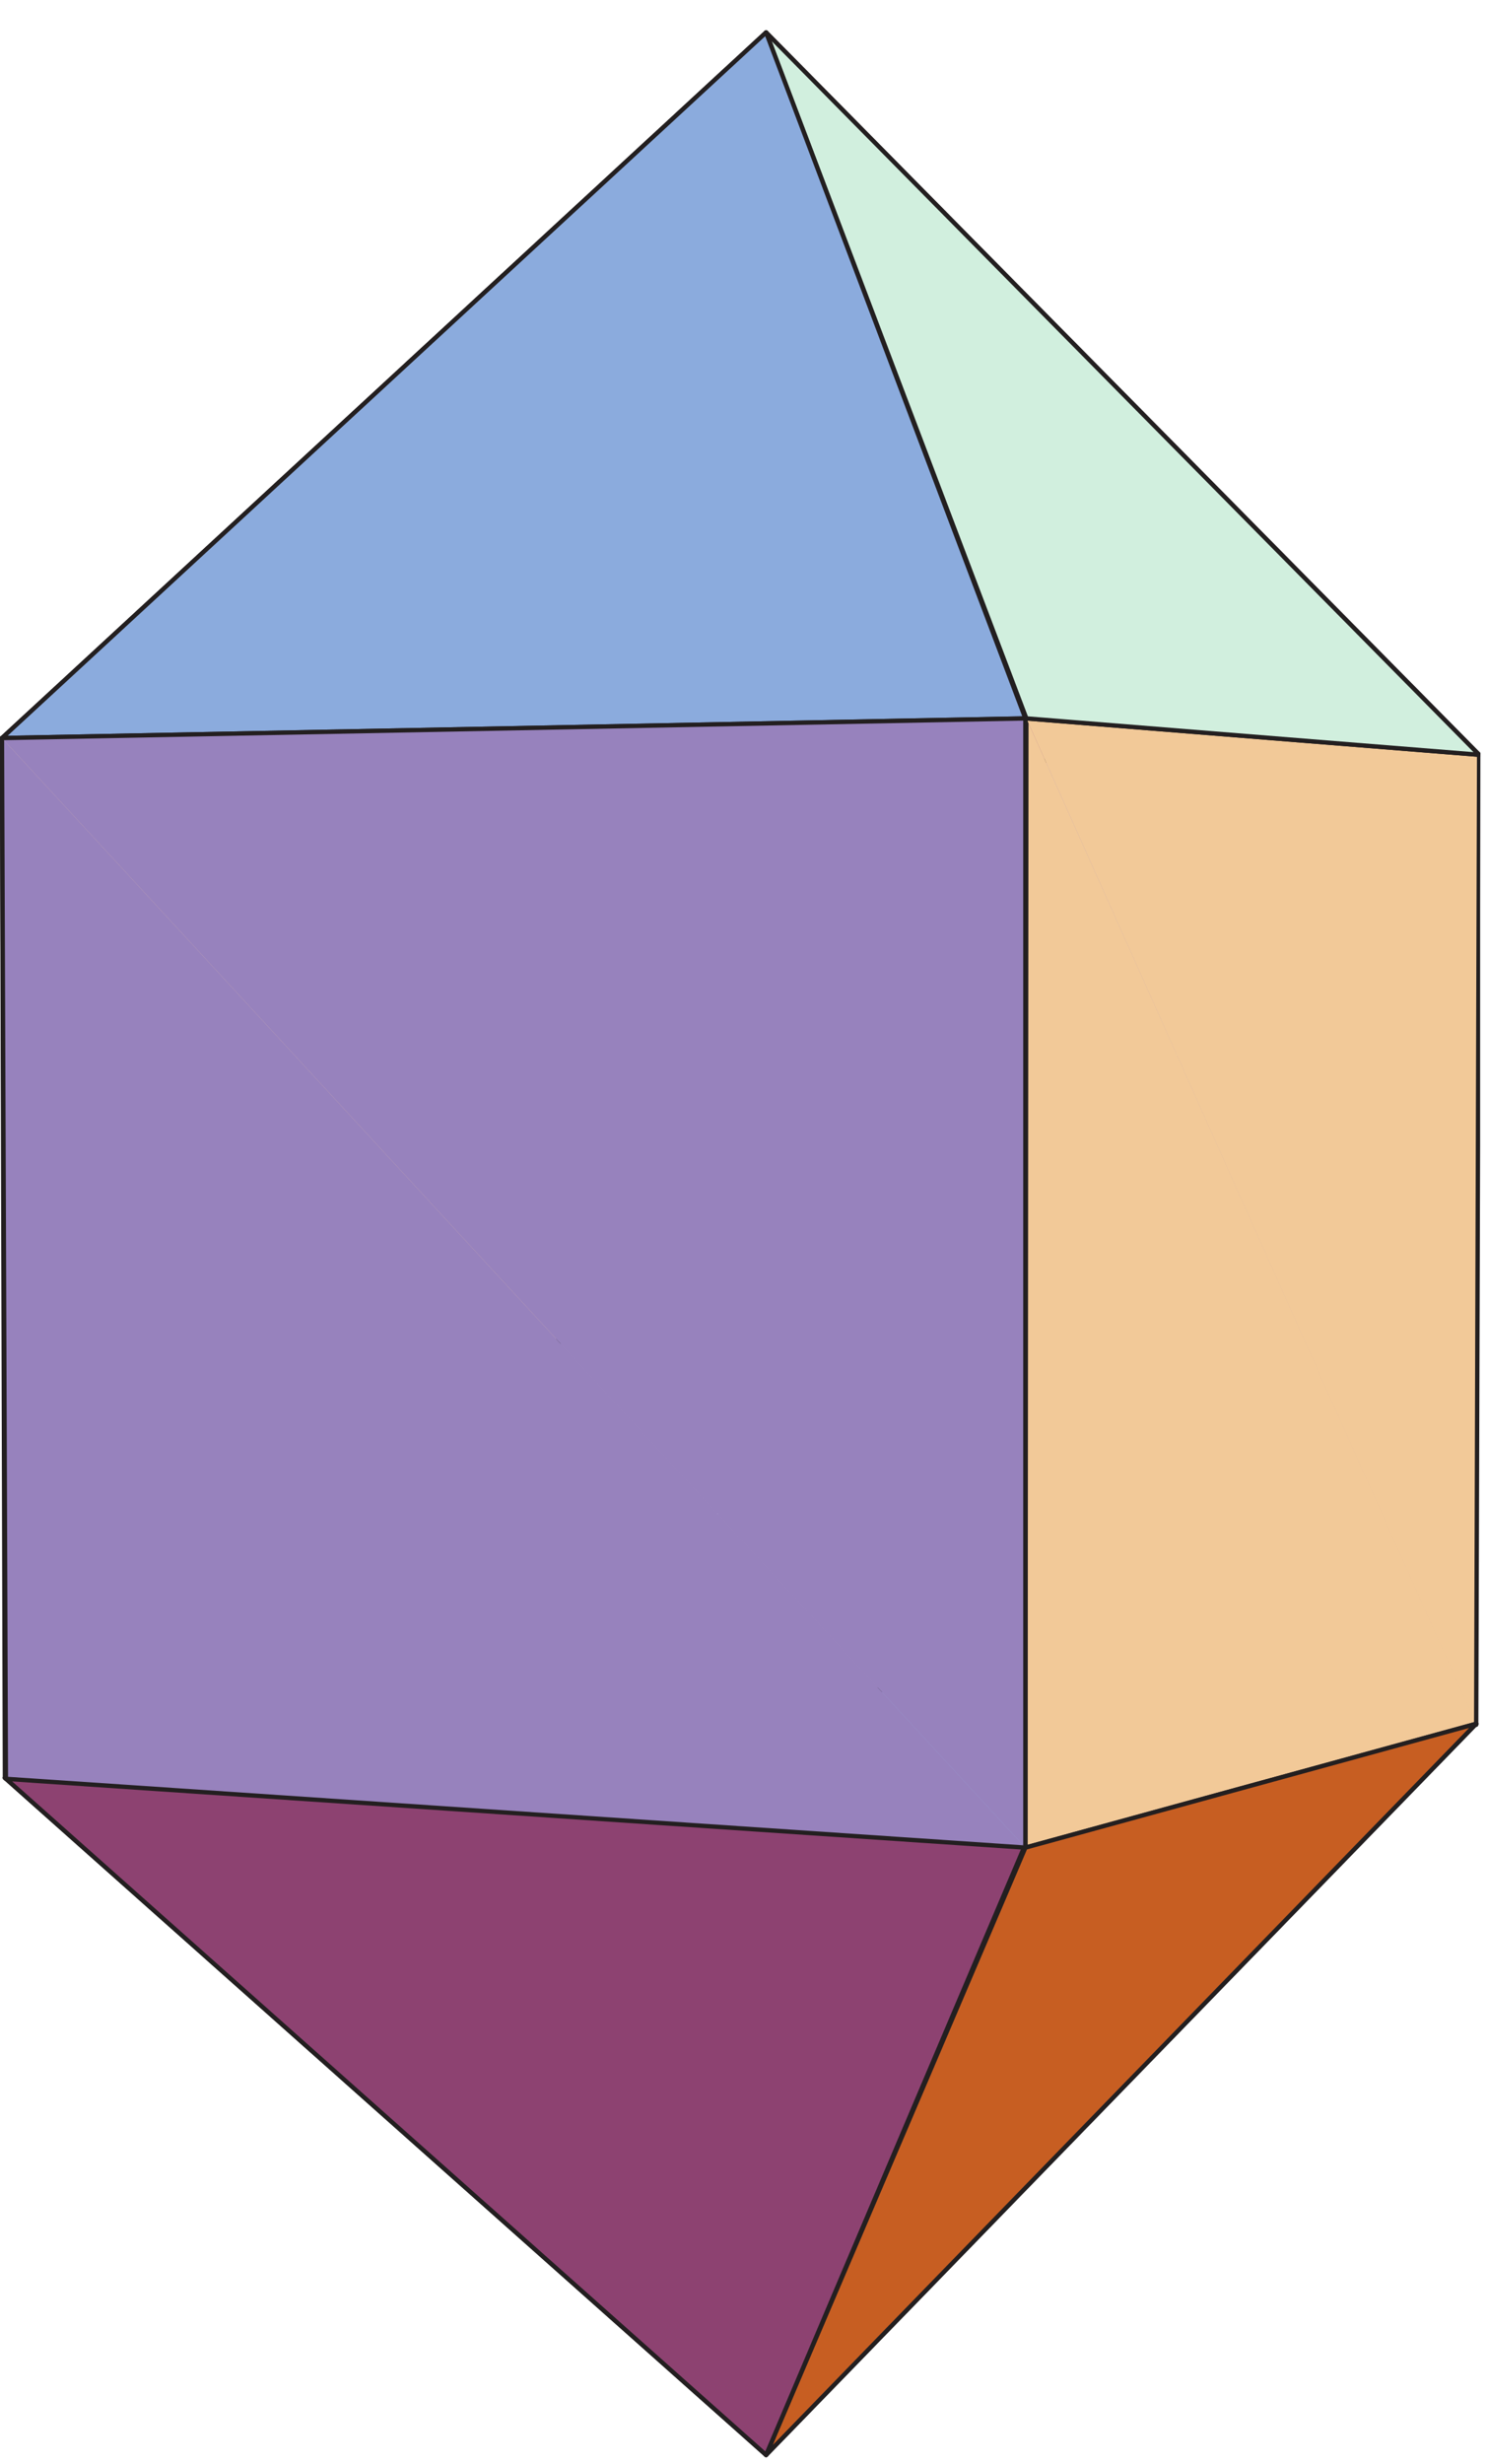 <svg version="1.1" id="Слой_1" xmlns="http://www.w3.org/2000/svg" xmlns:xlink="http://www.w3.org/1999/xlink" x="0" y="0" viewBox="0 0 151.4 250.7" style="enable-background:new 0 0 151.4 250.7" xml:space="preserve"><style>.st0,.st2,.st6{fill:#ebc2a7;stroke:#231f20;stroke-width:.442;stroke-linecap:round;stroke-linejoin:round;stroke-miterlimit:10}.st2,.st6{fill:#9c87be}.st6{fill:none}.st16{fill:#f2c998}.st30{fill:#9782bd;stroke:#231f20;stroke-width:.442;stroke-linecap:round;stroke-linejoin:round;stroke-miterlimit:10}</style><g id="surface1"><path class="st0" d="m.5 180.9 56.4-10.8-.1-91.9"/><defs><path id="SVGID_1_" d="M56 75.6h94.7v100.2H56z"/></defs><clipPath id="SVGID_2_"><use xlink:href="#SVGID_1_" style="overflow:visible"/></clipPath><path class="st2" d="m56.9 170.2 93.3 5.3.3-98.7" style="clip-path:url(#SVGID_2_)"/><defs><path id="SVGID_3_" d="M56 75.6h94.7v95H56z"/></defs><clipPath id="SVGID_4_"><use xlink:href="#SVGID_3_" style="overflow:visible"/></clipPath><path class="st2" d="m150.5 76.7-93.7 1.5.1 91.9" style="clip-path:url(#SVGID_4_)"/><path d="M56.9 170.2.5 180.9 78 249.8l-21.1-79.6" style="fill:#d9e8e5"/><defs><path id="SVGID_5_" d="M0 169.3h79v80.8H0z"/></defs><clipPath id="SVGID_6_"><use xlink:href="#SVGID_5_" style="overflow:visible"/></clipPath><path class="st6" d="M56.9 170.2.5 180.9 78 249.8l-21.1-79.6z" style="clip-path:url(#SVGID_6_)"/><defs><path id="SVGID_7_" d="M56 169.3h94.7V250H56z"/></defs><clipPath id="SVGID_8_"><use xlink:href="#SVGID_7_" style="overflow:visible"/></clipPath><g style="clip-path:url(#SVGID_8_)"><path d="M150.3 175.4 57 170.1l21 79.7 72.3-74.4" style="fill:#97a9db"/></g><defs><path id="SVGID_9_" d="M56 169.3h94.7v80.8H56z"/></defs><clipPath id="SVGID_10_"><use xlink:href="#SVGID_9_" style="overflow:visible"/></clipPath><path class="st6" d="M150.3 175.4 57 170.1l21 79.7 72.3-74.4z" style="clip-path:url(#SVGID_10_)"/><path class="st0" d="M56.8 78.3.2 75.1l.3 105.8"/><defs><path id="SVGID_11_" d="M0 3h78v76.5H0z"/></defs><clipPath id="SVGID_12_"><use xlink:href="#SVGID_11_" style="overflow:visible"/></clipPath><g style="clip-path:url(#SVGID_12_)"><path d="M56.8 78.3.2 75.1 78 3.3l-21.2 75" style="fill:#d67a57"/></g><defs><path id="SVGID_13_" d="M0 3h79v76.5H0z"/></defs><clipPath id="SVGID_14_"><use xlink:href="#SVGID_13_" style="overflow:visible"/></clipPath><path class="st6" d="M56.8 78.3.2 75.1 78 3.3l-21.2 75z" style="clip-path:url(#SVGID_14_)"/><defs><path id="SVGID_15_" d="M56 3h94.7v76.5H56z"/></defs><clipPath id="SVGID_16_"><use xlink:href="#SVGID_15_" style="overflow:visible"/></clipPath><g style="clip-path:url(#SVGID_16_)"><path d="m150.5 76.7-93.7 1.5L78 3.3l72.5 73.4" style="fill:#995c89"/><path class="st6" d="m150.5 76.7-93.7 1.5L78 3.3l72.5 73.4z"/></g><defs><path id="SVGID_17_" d="M104 73h46.7v115.8H104z"/></defs><clipPath id="SVGID_18_"><use xlink:href="#SVGID_17_" style="overflow:visible"/></clipPath><path class="st16" d="M150.3 175.4 104.4 188l.1-114.9" style="clip-path:url(#SVGID_18_)"/><defs><path id="SVGID_19_" d="M104 71.7h46.7v117.1H104z"/></defs><clipPath id="SVGID_20_"><use xlink:href="#SVGID_19_" style="overflow:visible"/></clipPath><path class="st6" d="M150.3 175.4 104.4 188l.1-114.9" style="clip-path:url(#SVGID_20_)"/><defs><path id="SVGID_21_" d="M104 73h46.7v102.8H104z"/></defs><clipPath id="SVGID_22_"><use xlink:href="#SVGID_21_" style="overflow:visible"/></clipPath><path class="st16" d="m104.5 73.1 46.1 3.7-.3 98.7" style="clip-path:url(#SVGID_22_)"/><defs><path id="SVGID_23_" d="M104 71.7h46.7v104.1H104z"/></defs><clipPath id="SVGID_24_"><use xlink:href="#SVGID_23_" style="overflow:visible"/></clipPath><path class="st6" d="m104.5 73.1 46.1 3.7-.3 98.7" style="clip-path:url(#SVGID_24_)"/><defs><path id="SVGID_25_" d="M77 174.5h73.7V250H77z"/></defs><clipPath id="SVGID_26_"><use xlink:href="#SVGID_25_" style="overflow:visible"/></clipPath><g style="clip-path:url(#SVGID_26_)"><path d="m104.4 188 45.9-12.6L78 249.8l26.4-61.8" style="fill:#c75e22"/></g><defs><path id="SVGID_27_" d="M77 174.5h73.7v75.6H77z"/></defs><clipPath id="SVGID_28_"><use xlink:href="#SVGID_27_" style="overflow:visible"/></clipPath><path class="st6" d="m104.4 188 45.9-12.6L78 249.8l26.4-61.8z" style="clip-path:url(#SVGID_28_)"/><defs><path id="SVGID_29_" d="M77 3h73.7v73.9H77z"/></defs><clipPath id="SVGID_30_"><use xlink:href="#SVGID_29_" style="overflow:visible"/></clipPath><g style="clip-path:url(#SVGID_30_)"><path d="m104.5 73.1 46.1 3.7L78 3.3l26.5 69.8" style="fill:#d1efde"/></g><defs><path id="SVGID_31_" d="M77 3h73.7v75.2H77z"/></defs><clipPath id="SVGID_32_"><use xlink:href="#SVGID_31_" style="overflow:visible"/></clipPath><path class="st6" d="m104.5 73.1 46.1 3.7L78 3.3l26.5 69.8z" style="clip-path:url(#SVGID_32_)"/><path d="m.5 180.9 103.8 7L78 249.8.5 180.9" style="fill:#8d4271"/><defs><path id="SVGID_33_" d="M0 179.7h105v70.4H0z"/></defs><clipPath id="SVGID_34_"><use xlink:href="#SVGID_33_" style="overflow:visible"/></clipPath><path class="st6" d="m.5 180.9 103.8 7L78 249.8.5 180.9z" style="clip-path:url(#SVGID_34_)"/><defs><path id="SVGID_35_" d="M0 3h105v72.6H0z"/></defs><clipPath id="SVGID_36_"><use xlink:href="#SVGID_35_" style="overflow:visible"/></clipPath><g style="clip-path:url(#SVGID_36_)"><path d="m.2 75.1 104.2-2L78 3.3.2 75.1" style="fill:#8babdd"/><path class="st6" d="m.2 75.1 104.2-2L78 3.3.2 75.1z"/></g><path class="st30" d="M104.4 188 .6 181 .2 75.1"/><path class="st30" d="m.2 75.1 104.2-2V188"/></g></svg>